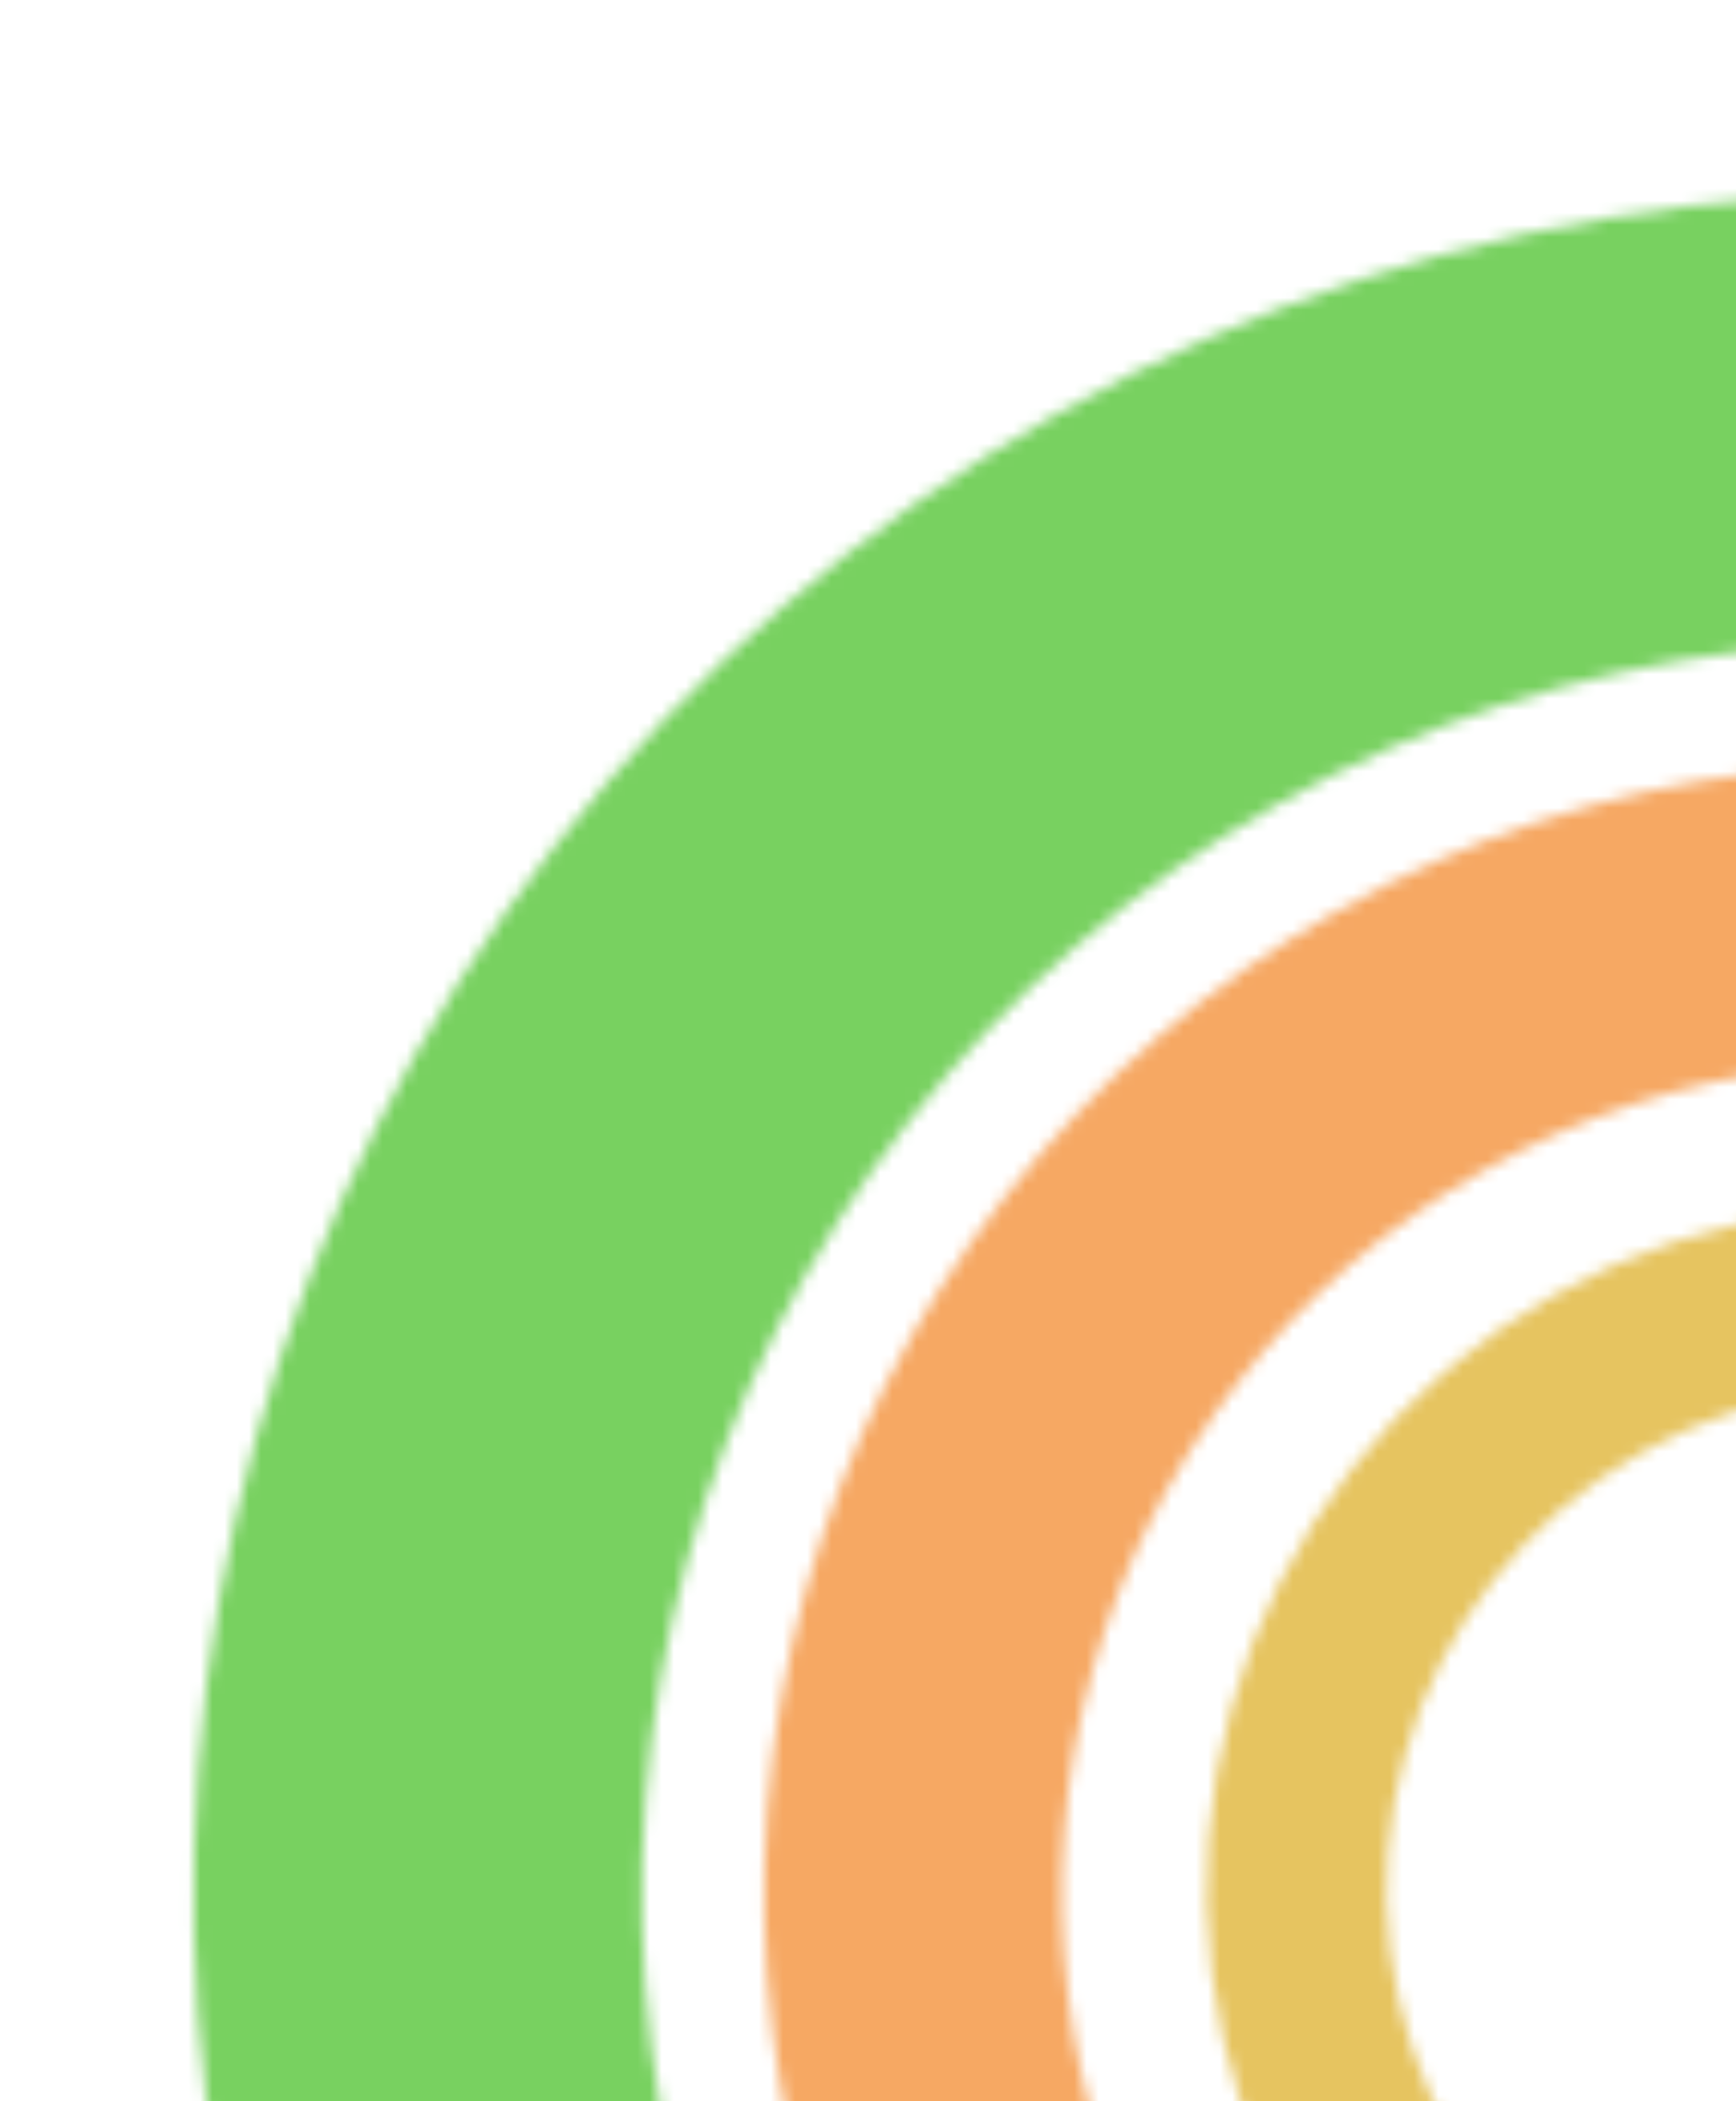 <svg width="143" height="173" viewBox="0 0 143 173" fill="none" xmlns="http://www.w3.org/2000/svg">
<mask id="path-1-inside-1_227_496" fill="white">
<path d="M190.211 111.332C184.399 106.786 177.749 103.429 170.639 101.452C163.53 99.476 156.1 98.92 148.776 99.815C141.451 100.709 134.375 103.038 127.95 106.668C121.526 110.298 115.879 115.157 111.332 120.97C106.786 126.782 103.429 133.432 101.452 140.542C99.476 147.651 98.92 155.08 99.815 162.405C100.71 169.729 103.038 176.806 106.668 183.231C110.298 189.655 115.158 195.302 120.97 199.848L130.102 188.174C125.823 184.827 122.245 180.67 119.573 175.94C116.9 171.21 115.186 166 114.527 160.607C113.868 155.215 114.278 149.745 115.733 144.511C117.188 139.277 119.659 134.381 123.006 130.102C126.354 125.823 130.511 122.245 135.241 119.573C139.971 116.9 145.181 115.186 150.573 114.527C155.966 113.868 161.435 114.278 166.67 115.733C171.904 117.188 176.8 119.659 181.079 123.006L190.211 111.332Z"/>
</mask>
<path d="M190.211 111.332C184.399 106.786 177.749 103.429 170.639 101.452C163.53 99.476 156.1 98.92 148.776 99.815C141.451 100.709 134.375 103.038 127.95 106.668C121.526 110.298 115.879 115.157 111.332 120.97C106.786 126.782 103.429 133.432 101.452 140.542C99.476 147.651 98.92 155.08 99.815 162.405C100.71 169.729 103.038 176.806 106.668 183.231C110.298 189.655 115.158 195.302 120.97 199.848L130.102 188.174C125.823 184.827 122.245 180.67 119.573 175.94C116.9 171.21 115.186 166 114.527 160.607C113.868 155.215 114.278 149.745 115.733 144.511C117.188 139.277 119.659 134.381 123.006 130.102C126.354 125.823 130.511 122.245 135.241 119.573C139.971 116.9 145.181 115.186 150.573 114.527C155.966 113.868 161.435 114.278 166.67 115.733C171.904 117.188 176.8 119.659 181.079 123.006L190.211 111.332Z" stroke="#E6C460" stroke-width="64" mask="url(#path-1-inside-1_227_496)"/>
<mask id="path-2-inside-2_227_496" fill="white">
<path d="M213.246 82.695C203.626 75.17 192.619 69.614 180.852 66.343C169.085 63.072 156.789 62.151 144.667 63.632C132.544 65.113 120.832 68.967 110.198 74.975C99.565 80.983 90.219 89.026 82.695 98.645C75.17 108.264 69.613 119.272 66.343 131.039C63.072 142.805 62.151 155.101 63.632 167.224C65.113 179.347 68.967 191.059 74.975 201.692C80.982 212.326 89.026 221.671 98.645 229.196L113.759 209.874C106.677 204.335 100.756 197.454 96.333 189.625C91.91 181.797 89.072 173.174 87.982 164.249C86.891 155.324 87.569 146.271 89.978 137.608C92.385 128.945 96.476 120.842 102.016 113.759C107.556 106.677 114.437 100.756 122.265 96.333C130.094 91.91 138.717 89.072 147.642 87.982C156.567 86.891 165.619 87.57 174.282 89.978C182.945 92.386 191.049 96.476 198.131 102.016L213.246 82.695Z"/>
</mask>
<path d="M213.246 82.695C203.626 75.17 192.619 69.614 180.852 66.343C169.085 63.072 156.789 62.151 144.667 63.632C132.544 65.113 120.832 68.967 110.198 74.975C99.565 80.983 90.219 89.026 82.695 98.645C75.17 108.264 69.613 119.272 66.343 131.039C63.072 142.805 62.151 155.101 63.632 167.224C65.113 179.347 68.967 191.059 74.975 201.692C80.982 212.326 89.026 221.671 98.645 229.196L113.759 209.874C106.677 204.335 100.756 197.454 96.333 189.625C91.91 181.797 89.072 173.174 87.982 164.249C86.891 155.324 87.569 146.271 89.978 137.608C92.385 128.945 96.476 120.842 102.016 113.759C107.556 106.677 114.437 100.756 122.265 96.333C130.094 91.91 138.717 89.072 147.642 87.982C156.567 86.891 165.619 87.57 174.282 89.978C182.945 92.386 191.049 96.476 198.131 102.016L213.246 82.695Z" stroke="#F6A863" stroke-width="64" mask="url(#path-2-inside-2_227_496)"/>
<mask id="path-3-inside-3_227_496" fill="white">
<path d="M242.204 45.675C227.723 34.348 211.153 25.983 193.439 21.059C175.726 16.136 157.216 14.749 138.967 16.979C120.717 19.208 103.086 25.011 87.079 34.054C71.072 43.098 57.003 55.206 45.675 69.687C34.348 84.168 25.983 100.738 21.059 118.451C16.136 136.165 14.749 154.675 16.979 172.924C19.208 191.173 25.011 208.805 34.054 224.812C43.098 240.819 55.206 254.888 69.687 266.215L92.44 237.129C81.778 228.789 72.864 218.431 66.206 206.647C59.548 194.862 55.276 181.881 53.635 168.445C51.993 155.01 53.014 141.382 56.639 128.341C60.264 115.3 66.422 103.101 74.762 92.44C83.102 81.778 93.459 72.864 105.244 66.206C117.029 59.548 130.01 55.276 143.445 53.635C156.881 51.993 170.508 53.014 183.549 56.639C196.591 60.264 208.79 66.422 219.451 74.762L242.204 45.675Z"/>
</mask>
<path d="M242.204 45.675C227.723 34.348 211.153 25.983 193.439 21.059C175.726 16.136 157.216 14.749 138.967 16.979C120.717 19.208 103.086 25.011 87.079 34.054C71.072 43.098 57.003 55.206 45.675 69.687C34.348 84.168 25.983 100.738 21.059 118.451C16.136 136.165 14.749 154.675 16.979 172.924C19.208 191.173 25.011 208.805 34.054 224.812C43.098 240.819 55.206 254.888 69.687 266.215L92.44 237.129C81.778 228.789 72.864 218.431 66.206 206.647C59.548 194.862 55.276 181.881 53.635 168.445C51.993 155.01 53.014 141.382 56.639 128.341C60.264 115.3 66.422 103.101 74.762 92.44C83.102 81.778 93.459 72.864 105.244 66.206C117.029 59.548 130.01 55.276 143.445 53.635C156.881 51.993 170.508 53.014 183.549 56.639C196.591 60.264 208.79 66.422 219.451 74.762L242.204 45.675Z" stroke="#78D160" stroke-width="64" mask="url(#path-3-inside-3_227_496)"/>
</svg>
